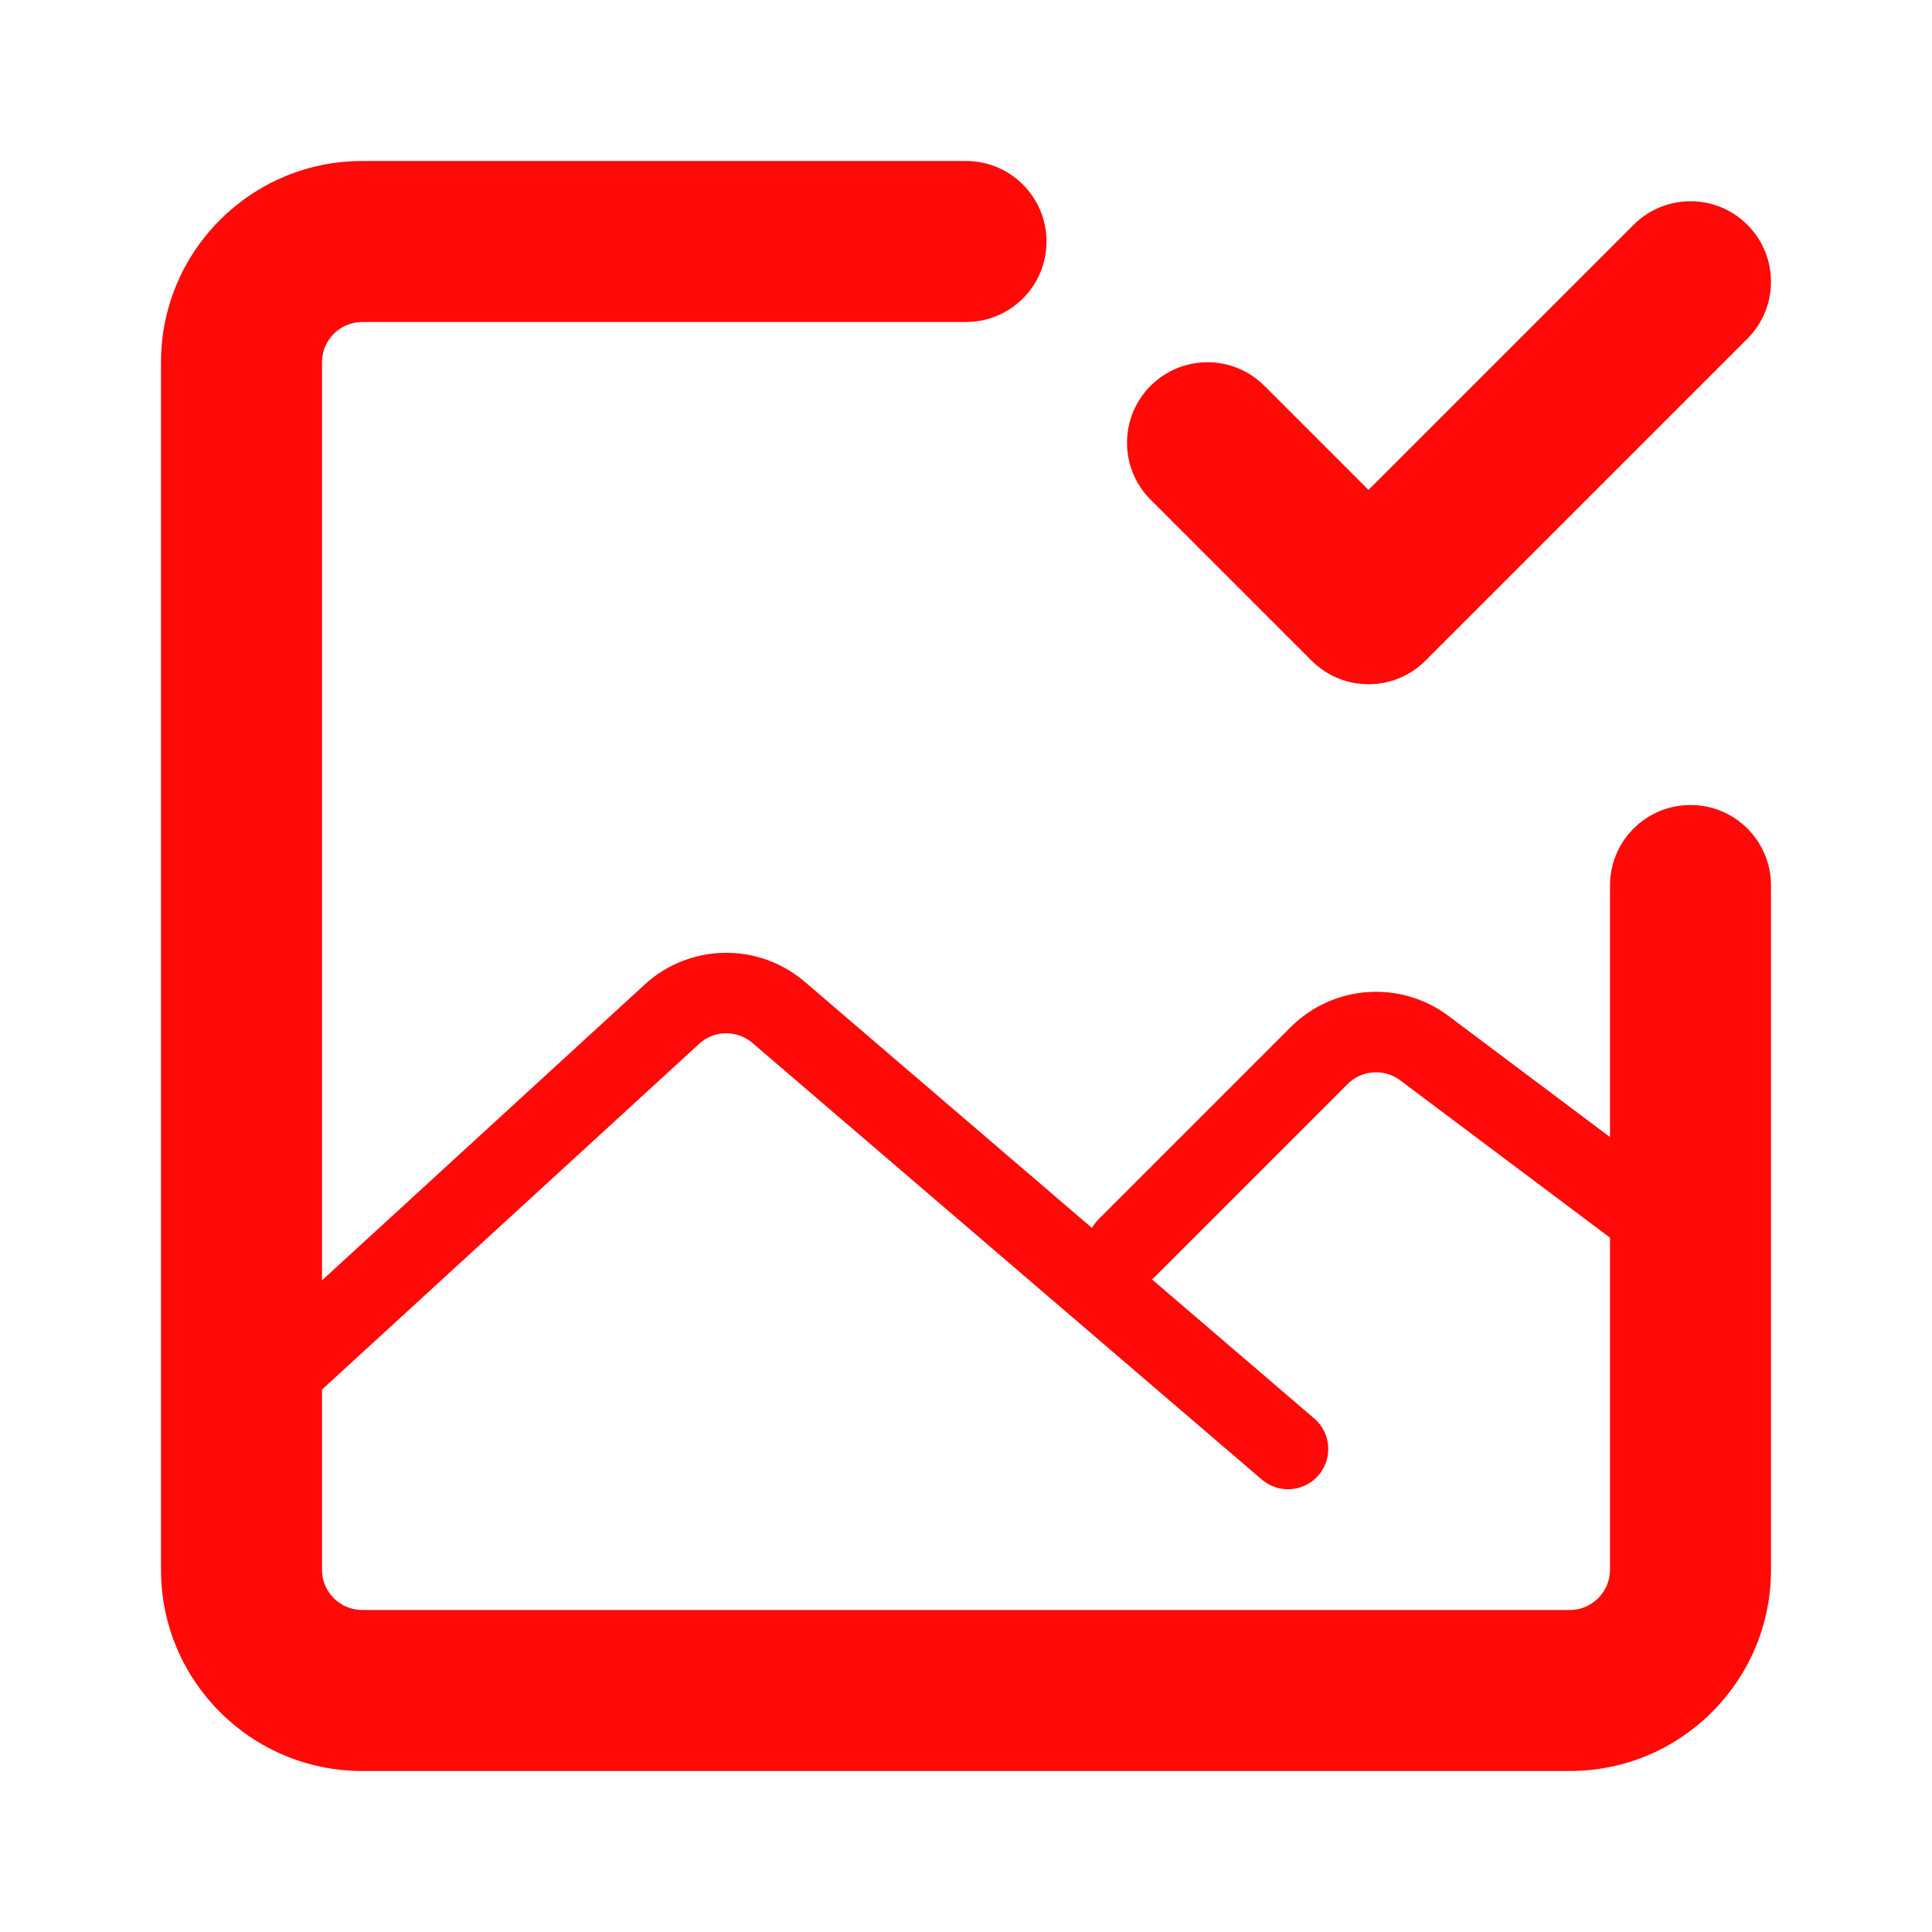 <?xml version="1.0" encoding="UTF-8"?><svg width="24" height="24" viewBox="0 0 48 48" fill="none" xmlns="http://www.w3.org/2000/svg"><path d="M44 22C44 20.895 43.105 20 42 20C40.895 20 40 20.895 40 22H44ZM24 8C25.105 8 26 7.105 26 6C26 4.895 25.105 4 24 4V8ZM39 40H9V44H39V40ZM8 39V9H4V39H8ZM40 22V39H44V22H40ZM9 8H24V4H9V8ZM9 40C8.448 40 8 39.552 8 39H4C4 41.761 6.239 44 9 44V40ZM39 44C41.761 44 44 41.761 44 39H40C40 39.552 39.552 40 39 40V44ZM8 9C8 8.448 8.448 8 9 8V4C6.239 4 4 6.239 4 9H8Z" fill="#FF0909"/><path d="M6 35L16.693 25.198C17.439 24.514 18.578 24.495 19.346 25.154L32 36" stroke="#FF0909" stroke-width="2" stroke-linecap="round" stroke-linejoin="round"/><path d="M28 31L32.773 26.227C33.477 25.523 34.591 25.444 35.388 26.041L42 31" stroke="#FF0909" stroke-width="2" stroke-linecap="round" stroke-linejoin="round"/><path d="M31.414 9.586C30.633 8.805 29.367 8.805 28.586 9.586C27.805 10.367 27.805 11.633 28.586 12.414L31.414 9.586ZM34 15L32.586 16.414C33.367 17.195 34.633 17.195 35.414 16.414L34 15ZM43.414 8.414C44.195 7.633 44.195 6.367 43.414 5.586C42.633 4.805 41.367 4.805 40.586 5.586L43.414 8.414ZM28.586 12.414L32.586 16.414L35.414 13.586L31.414 9.586L28.586 12.414ZM35.414 16.414L43.414 8.414L40.586 5.586L32.586 13.586L35.414 16.414Z" fill="#FF0909"/></svg>